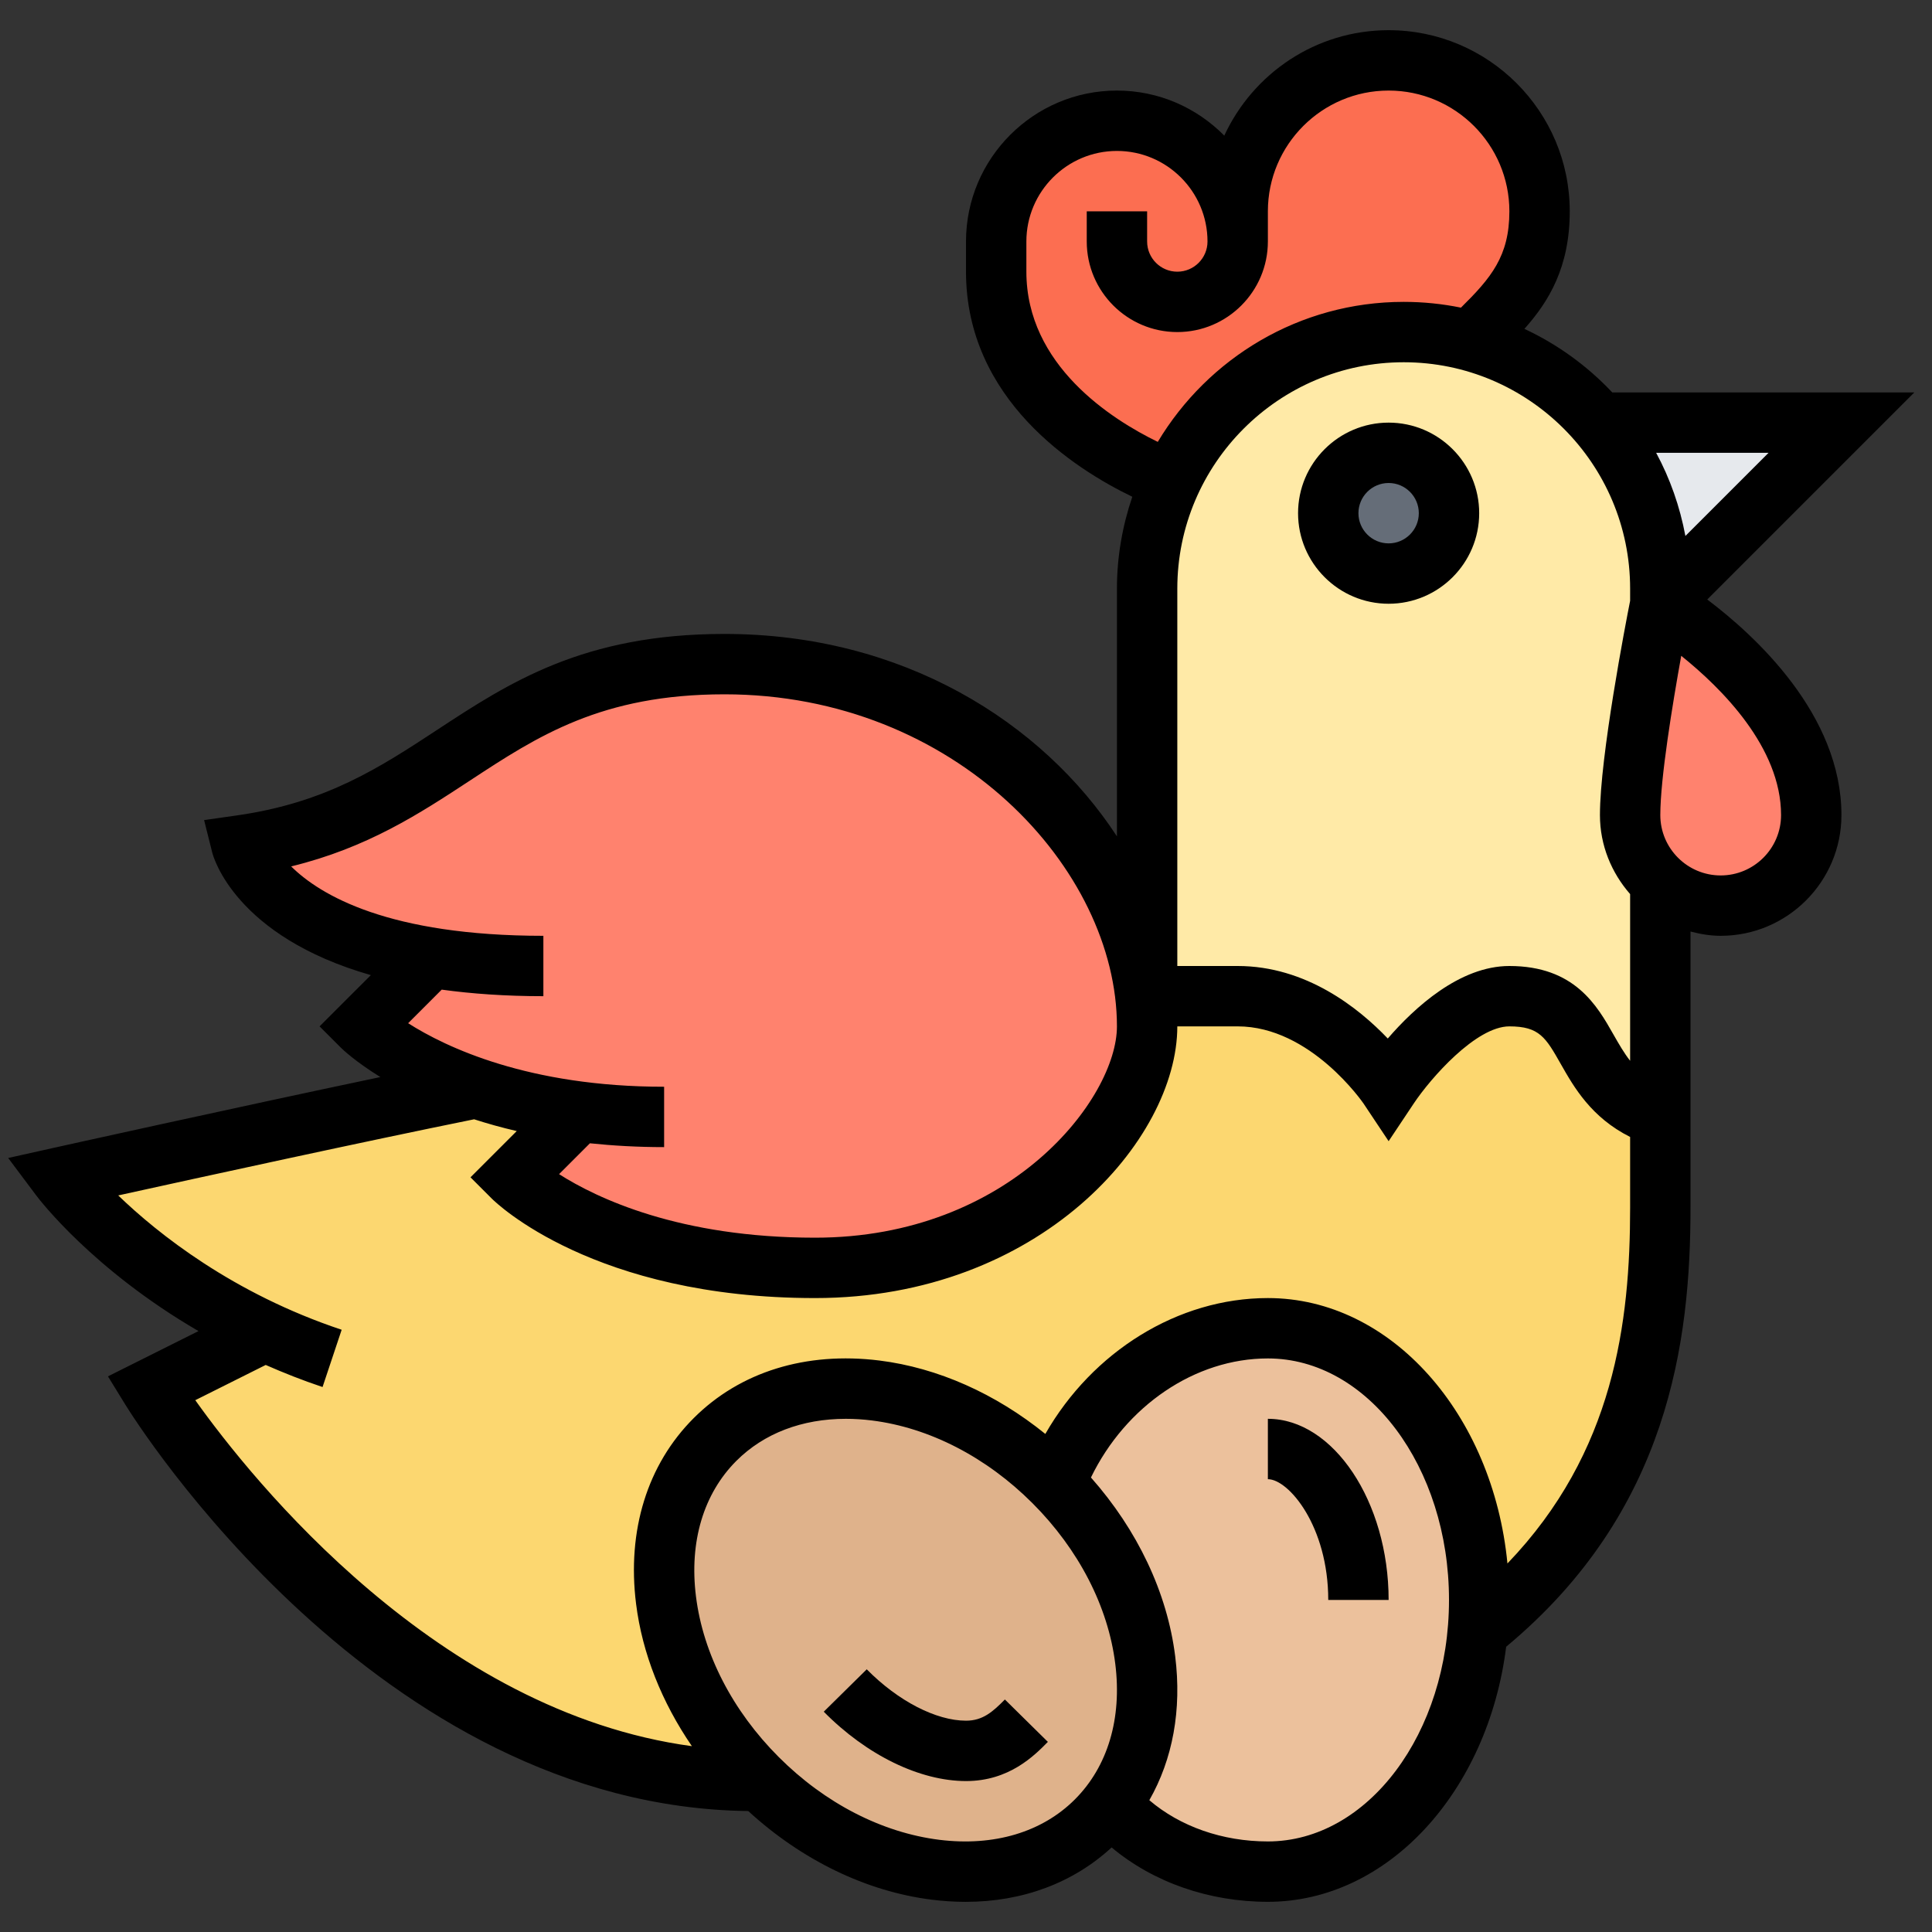 <svg id="_x33_0" enable-background="new 0 0 64 64" height="512" viewBox="0 0 64 64" width="512" xmlns="http://www.w3.org/2000/svg"><rect x="0" y="0" width="64" height="64" fill="#333333" stroke="none"/><path d="m42 44c3.87 0 7 4.03 7 9 0 .33-.01.66-.05.99-.38 4.51-3.34 8.01-6.95 8.01-2 0-3.8-.75-5-2l-.25-.18c2.2-2.8 1.45-7.44-1.84-10.73l.09-.09c1.21-2.96 4-5 7-5z" fill="#ecc19c"/><path d="m34.91 49.09c3.29 3.29 4.04 7.93 1.84 10.73-.14.17-.28.33-.44.49-2.71 2.72-7.73 2.09-11.22-1.4-.13-.13-.25-.26-.37-.39-3.16-3.46-3.65-8.22-1.03-10.83 2.71-2.72 7.73-2.09 11.22 1.4z" fill="#dfb28b"/><path d="m38.79 15.92c1.36-2.91 4.3-4.92 7.71-4.92.83 0 1.64.12 2.4.35 1.38.4 2.62 1.15 3.61 2.14.17.17.33.34.48.52 1.25 1.48 2.01 3.4 2.01 5.49v.5s-.25 1.25-.5 2.75-.5 3.25-.5 4.25c0 .83.34 1.58.88 2.12.04.04.08.08.12.11v7.77c-3-1-2-4-5-4-2 0-4 3-4 3s-2-3-5-3h-3v-13.5c0-1.28.28-2.49.79-3.58z" fill="#ffeaa7"/><path d="m55 40c0 5-1 10-6 14l-.05-.01c.04-.33.05-.66.05-.99 0-4.97-3.13-9-7-9-3 0-5.79 2.04-7 5l-.09.09c-3.49-3.49-8.51-4.12-11.22-1.4-2.62 2.61-2.13 7.37 1.03 10.83l-.02.47c-11.83-.21-19.7-12.99-19.7-12.99l3.77-1.89c-4.51-2.1-6.77-5.11-6.77-5.11s8.72-1.94 13.76-2.95c.91.31 1.99.58 3.25.75l-.01.2-2 2s3 3 10 3 11-5 11-8c0-.33-.02-.66-.06-.99l.06-.01h3c3 0 5 3 5 3s2-3 4-3c3 0 2 3 5 4z" fill="#fcd770"/><path d="m49 11-.1.35c-.76-.23-1.57-.35-2.4-.35-3.41 0-6.35 2.01-7.71 4.92-1.06-.41-5.79-2.48-5.79-6.92v-1c0-1.1.45-2.1 1.17-2.83.73-.72 1.73-1.17 2.83-1.17s2.1.45 2.83 1.17c.72.73 1.17 1.73 1.17 2.83v-1c0-1.38.56-2.63 1.46-3.54.91-.9 2.16-1.46 3.54-1.46s2.63.56 3.54 1.46c.9.91 1.46 2.16 1.46 3.54 0 2-.94 2.96-2 4z" fill="#fc6e51"/><path d="m19.01 36.8c-1.26-.17-2.34-.44-3.25-.75-2.59-.88-3.76-2.05-3.76-2.05l2-2 .06-.31c-5.37-.94-6.06-3.69-6.06-3.69 7-1 8-6 16-6 7.56 0 13.33 5.36 13.94 11.01.04.33.06.66.06.99 0 3-4 8-11 8s-10-3-10-3l2-2z" fill="#ff826e"/><path d="m61 14-6 6v-.5c0-2.09-.76-4.01-2.01-5.49l.01-.01z" fill="#e6e9ed"/><path d="m55 29.23c-.04-.03-.08-.07-.12-.11-.54-.54-.88-1.29-.88-2.12 0-1 .25-2.75.5-4.25s.5-2.75.5-2.75 5 3 5 7c0 .83-.34 1.58-.88 2.12s-1.29.88-2.12.88c-.77 0-1.47-.29-2-.77z" fill="#ff826e"/><circle cx="46" cy="17" fill="#656d78" r="2"/><path d="m42 47v2c.687 0 2 1.558 2 4h2c0-3.252-1.832-6-4-6z"/><path d="m32.002 57c-.994 0-2.255-.652-3.29-1.702l-1.424 1.404c1.419 1.439 3.181 2.298 4.714 2.298 1.43 0 2.263-.844 2.71-1.298l-1.424-1.404c-.405.411-.735.702-1.286.702z"/><path d="m43 17c0 1.654 1.346 3 3 3s3-1.346 3-3-1.346-3-3-3-3 1.346-3 3zm4 0c0 .551-.448 1-1 1s-1-.449-1-1 .448-1 1-1 1 .449 1 1z"/><path d="m56.555 19.859 6.859-6.859h-10.005c-.824-.875-1.809-1.592-2.911-2.106.805-.902 1.502-2.039 1.502-3.894 0-3.309-2.691-6-6-6-2.413 0-4.492 1.435-5.444 3.493-.907-.92-2.165-1.493-3.556-1.493-2.757 0-5 2.243-5 5v1c0 4.231 3.588 6.529 5.509 7.456-.325.957-.509 1.979-.509 3.044v8.205c-2.474-3.784-7.091-6.705-13-6.705-4.677 0-7.141 1.617-9.524 3.181-1.887 1.238-3.668 2.408-6.617 2.829l-1.098.157.27 1.076c.036.146.761 2.773 5.254 4.059l-1.699 1.698.707.707c.047.047.475.458 1.307.972-4.867 1.023-10.744 2.328-10.817 2.344l-1.512.337.929 1.24c.097.13 1.876 2.46 5.375 4.494l-2.999 1.5.572.93c.337.547 8.344 13.321 20.638 13.469 1.771 1.623 3.908 2.665 6.082 2.937.381.047.755.071 1.122.071 1.883 0 3.56-.627 4.834-1.802 1.375 1.152 3.221 1.801 5.176 1.801 3.988 0 7.295-3.671 7.894-8.45 5.394-4.485 6.106-10.118 6.106-14.55v-9.142c.322.084.653.142 1 .142 2.206 0 4-1.794 4-4 0-3.325-2.852-5.939-4.445-7.141zm2.031-4.859-2.755 2.755c-.183-.978-.51-1.906-.969-2.755zm-4.586 4.5v.402c-.146.736-1 5.158-1 7.098 0 1.005.385 1.914 1 2.618v5.522c-.202-.259-.37-.55-.552-.87-.543-.958-1.287-2.27-3.448-2.27-1.646 0-3.145 1.38-4.028 2.402-.969-1.015-2.708-2.402-4.972-2.402h-2v-12.5c0-4.136 3.364-7.5 7.5-7.5s7.5 3.364 7.5 7.5zm-20-10.5v-1c0-1.654 1.346-3 3-3s3 1.346 3 3c0 .551-.448 1-1 1s-1-.449-1-1v-1h-2v1c0 1.654 1.346 3 3 3s3-1.346 3-3v-1c0-2.206 1.794-4 4-4s4 1.794 4 4c0 1.49-.61 2.208-1.604 3.191-.613-.125-1.247-.191-1.896-.191-3.46 0-6.486 1.866-8.147 4.638-1.531-.745-4.353-2.537-4.353-5.638zm-16 24v-2c-5.117 0-7.387-1.341-8.355-2.299 2.53-.618 4.254-1.749 5.929-2.848 2.236-1.467 4.347-2.853 8.426-2.853 7.661 0 13 5.797 13 11 0 2.376-3.529 7-10 7-4.491 0-7.229-1.308-8.48-2.105l1.022-1.022c.763.079 1.579.127 2.458.127v-2c-4.491 0-7.229-1.308-8.48-2.105l1.112-1.112c.991.136 2.104.217 3.368.217zm13.116 27.946c-1.9-.238-3.79-1.211-5.32-2.742s-2.504-3.42-2.741-5.32c-.227-1.808.249-3.402 1.338-4.491.912-.912 2.177-1.393 3.627-1.393.281 0 .57.018.864.055 1.9.238 3.79 1.211 5.32 2.742s2.504 3.42 2.741 5.32c.227 1.808-.249 3.402-1.338 4.491-1.088 1.088-2.682 1.562-4.491 1.338zm10.884.054c-1.505 0-2.907-.495-3.927-1.366.773-1.354 1.079-2.992.857-4.766-.263-2.109-1.25-4.184-2.791-5.924 1.152-2.371 3.444-3.944 5.861-3.944 3.309 0 6 3.589 6 8s-2.691 8-6 8zm7.936-9.208c-.48-4.945-3.852-8.792-7.936-8.792-2.978 0-5.807 1.769-7.372 4.501-1.647-1.333-3.557-2.189-5.496-2.432-2.435-.302-4.618.374-6.153 1.909s-2.213 3.72-1.908 6.153c.205 1.639.851 3.256 1.849 4.713-8.41-1.135-14.552-8.795-16.451-11.461l2.333-1.167c.595.261 1.217.509 1.883.731l.633-1.897c-3.605-1.202-6.085-3.181-7.402-4.45 2.729-.601 8.149-1.785 11.79-2.522.437.141.905.273 1.412.39l-1.532 1.532.707.707c.135.135 3.377 3.293 10.707 3.293 7.435 0 12-5.242 12-9h2c2.415 0 4.152 2.532 4.168 2.555l.832 1.248.832-1.248c.556-.834 2.062-2.555 3.168-2.555.996 0 1.205.368 1.709 1.257.432.761 1.005 1.761 2.291 2.406v2.337c0 3.808-.526 8.108-4.064 11.792zm7.064-22.792c-1.103 0-2-.897-2-2 0-1.211.403-3.668.693-5.275 1.337 1.072 3.307 3.032 3.307 5.275 0 1.103-.897 2-2 2z"/></svg>